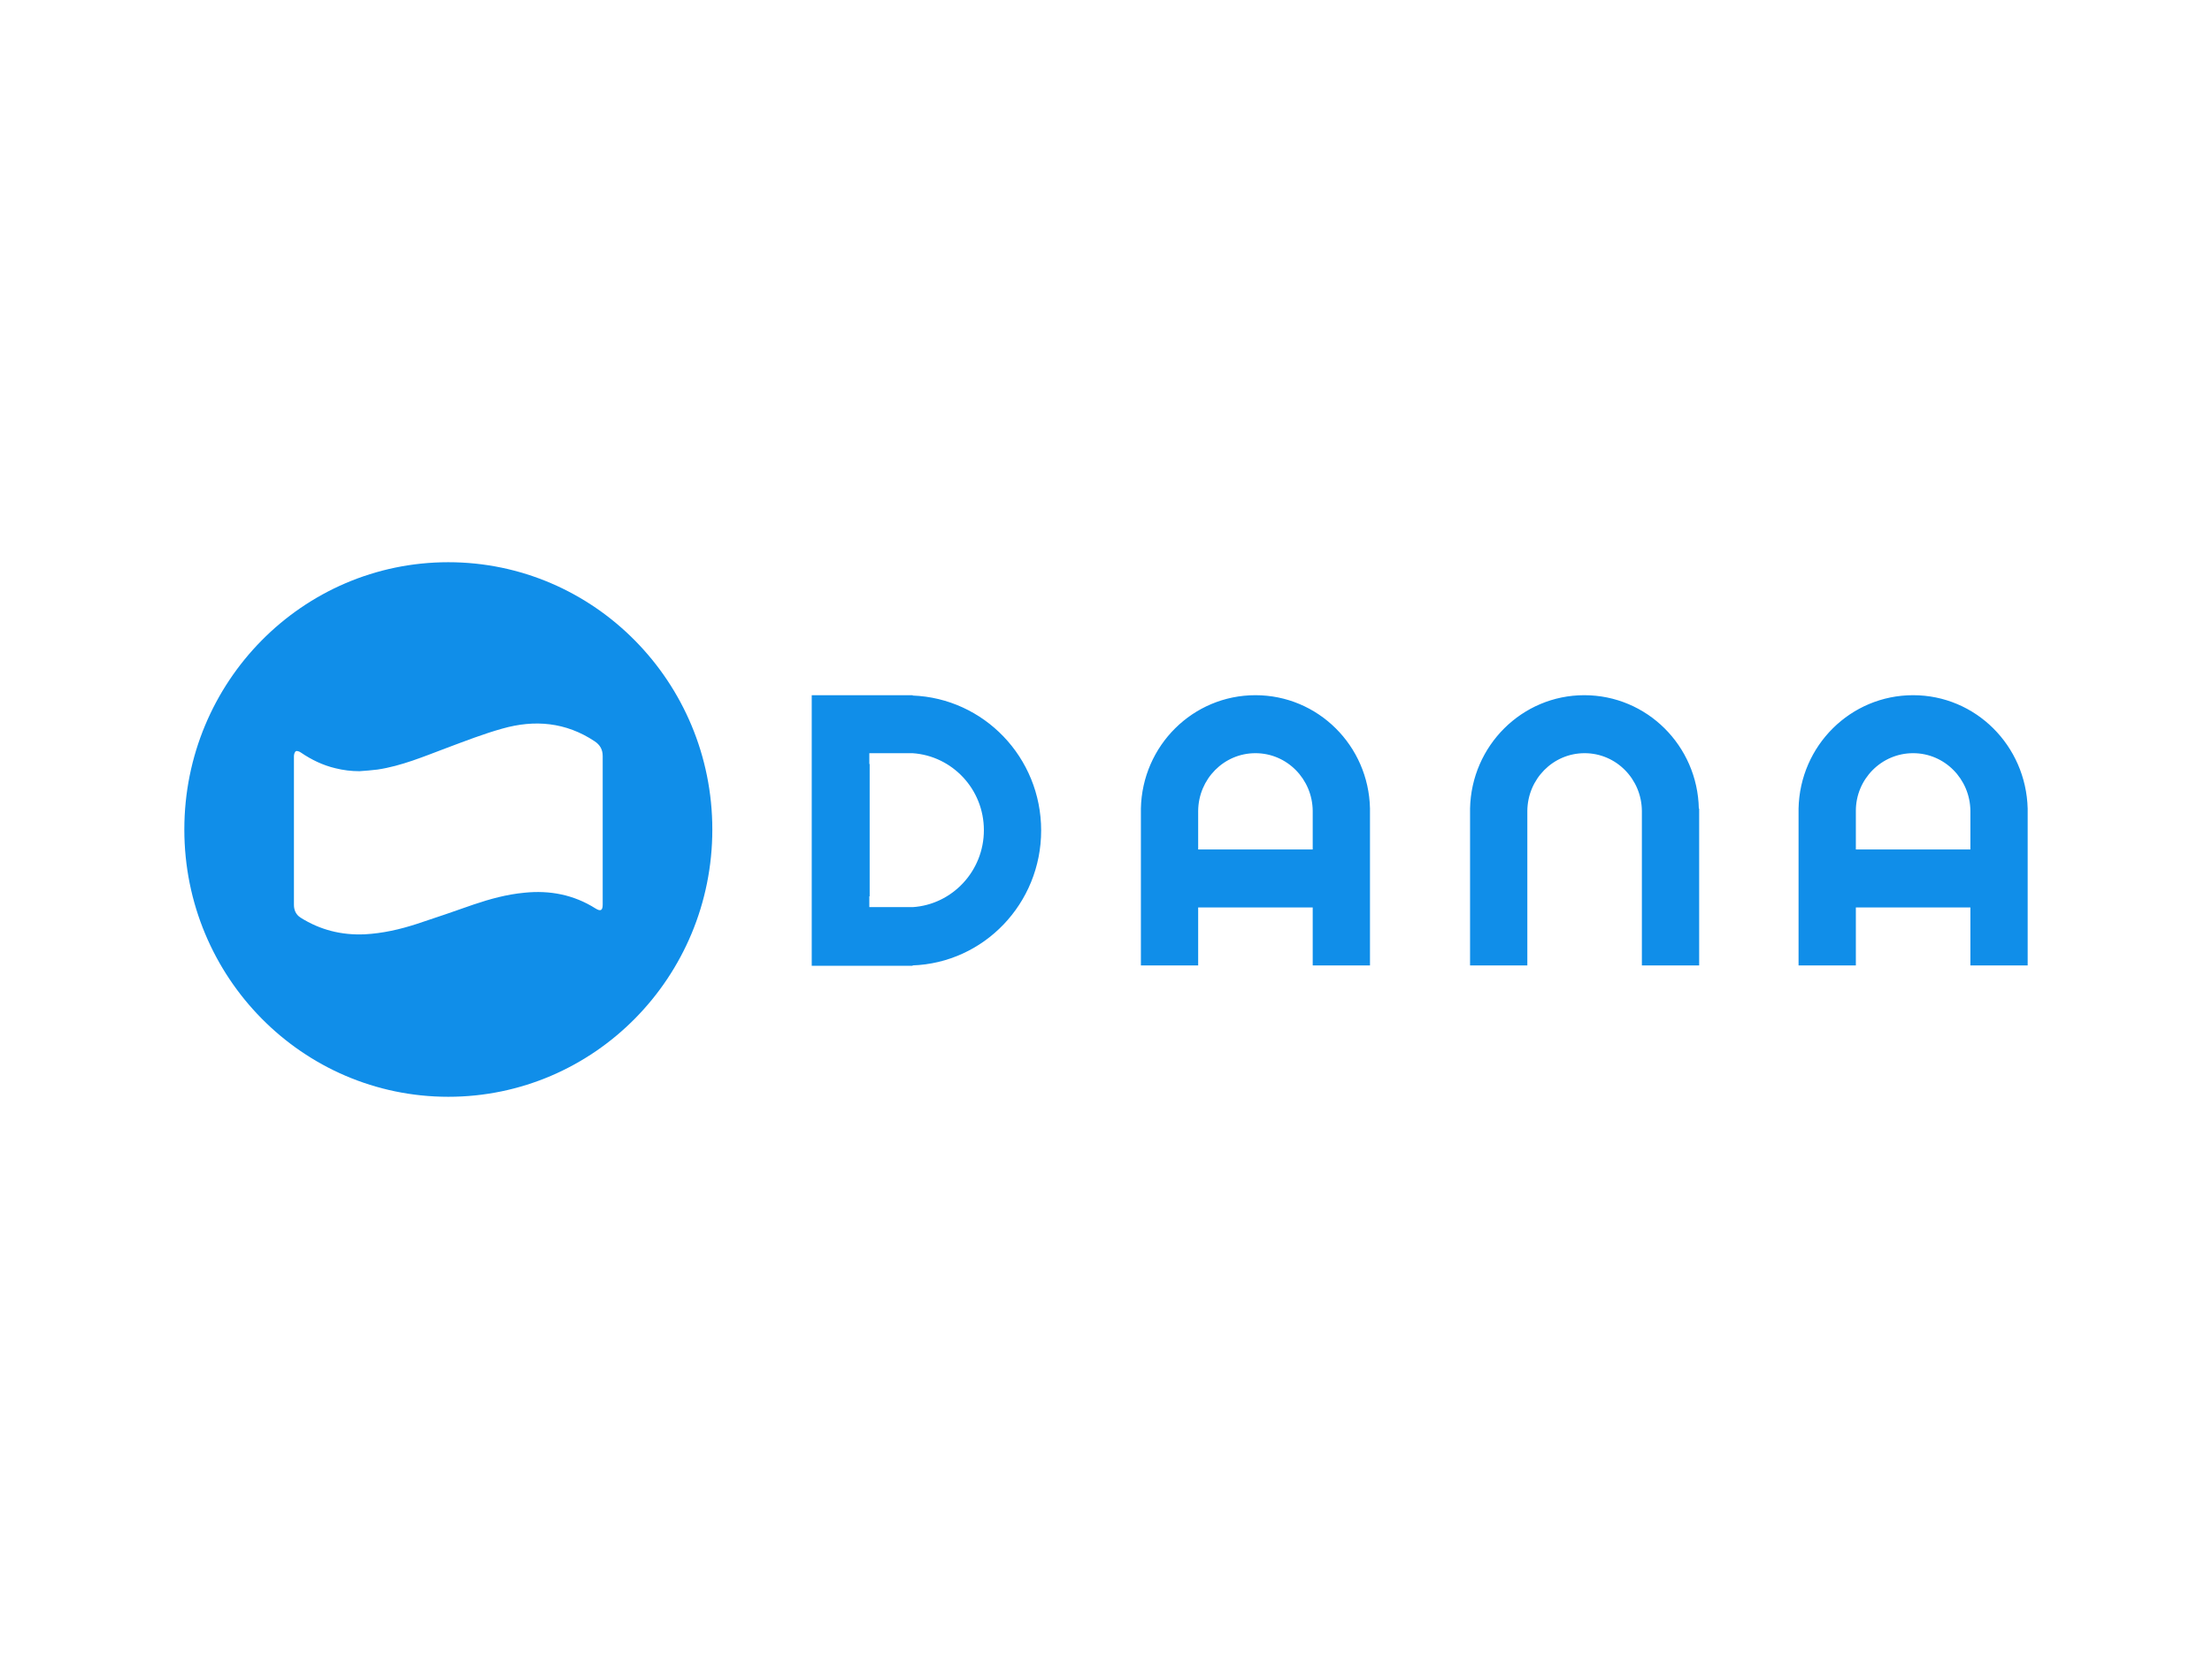 <?xml version="1.0" encoding="UTF-8"?>
<svg width="120px" height="90px" viewBox="0 0 120 90" version="1.1" xmlns="http://www.w3.org/2000/svg" xmlns:xlink="http://www.w3.org/1999/xlink">
    <title>dana</title>
    <g id="LOGO-+-SDK-+-payment-icon" stroke="none" stroke-width="1" fill="none" fill-rule="evenodd">
        <g id="payment" transform="translate(-2638, -555)">
            <g id="dana" transform="translate(2638, 555)">
                <g id="payment-4:3bg" transform="translate(-20, -15)"></g>
                <path d="M47.161,40.86 L47.161,41.446 L47.179,41.446 L47.179,48.625 L47.161,48.625 L47.161,49.211 L49.518,49.211 C51.661,49.069 53.375,47.257 53.375,45.036 C53.375,42.814 51.661,41.002 49.5,40.86 L47.161,40.86 Z M49.196,37.714 C49.214,37.714 49.232,37.714 49.25,37.714 C49.268,37.714 49.286,37.714 49.304,37.714 L49.536,37.714 L49.5,37.732 C53.375,37.874 56.482,41.091 56.482,45.053 C56.482,49.016 53.375,52.25 49.482,52.374 L49.536,52.392 L47.161,52.392 L47.143,52.392 L44.036,52.392 L44.036,50.153 L44.036,39.971 L44.036,37.714 L47.143,37.714 L47.161,37.714 L49.196,37.714 Z M79.75,43.863 C79.821,40.451 82.571,37.714 85.946,37.714 C89.339,37.714 92.089,40.451 92.161,43.863 L92.179,43.863 L92.179,52.374 L89.071,52.374 L89.071,43.987 C89.054,42.263 87.679,40.86 85.964,40.86 C84.25,40.86 82.875,42.263 82.857,43.987 L82.857,43.987 L82.857,52.374 L79.75,52.374 L79.75,43.863 L79.75,43.863 Z M100.679,43.987 L100.679,46.084 L106.893,46.084 L106.893,43.987 C106.875,42.263 105.5,40.86 103.786,40.86 C102.071,40.86 100.679,42.263 100.679,43.987 Z M97.571,43.863 C97.643,40.451 100.393,37.714 103.786,37.714 C107.179,37.714 109.911,40.451 110,43.863 L110,43.863 L110,46.084 L110,49.229 L110,52.374 L106.893,52.374 L106.893,49.229 L100.679,49.229 L100.679,52.374 L97.571,52.374 L97.571,49.229 L97.571,46.084 L97.571,43.863 L97.571,43.863 Z M65,43.987 L65,46.084 L71.214,46.084 L71.214,43.987 C71.196,42.263 69.821,40.86 68.107,40.86 C66.393,40.86 65.018,42.263 65,43.987 M61.893,43.863 C61.964,40.451 64.714,37.714 68.107,37.714 C71.5,37.714 74.25,40.451 74.321,43.863 L74.321,43.863 L74.321,46.084 L74.321,49.229 L74.321,52.374 L71.214,52.374 L71.214,49.229 L65,49.229 L65,52.374 L61.893,52.374 L61.893,49.229 L61.893,46.084 L61.893,43.863 L61.893,43.863 Z M20.482,41.748 C21.786,41.553 23,41.037 24.232,40.575 C25.232,40.202 26.232,39.811 27.25,39.527 C29,39.029 30.696,39.172 32.268,40.22 C32.554,40.415 32.696,40.664 32.696,41.02 C32.696,42.246 32.696,43.472 32.696,44.698 L32.696,45.036 L32.696,49.069 C32.696,49.389 32.589,49.46 32.304,49.282 C31.125,48.536 29.821,48.287 28.446,48.43 C27.5,48.518 26.589,48.767 25.696,49.069 C24.679,49.425 23.661,49.78 22.625,50.118 C21.696,50.42 20.768,50.633 19.786,50.686 C18.536,50.74 17.375,50.455 16.304,49.78 C16.054,49.62 15.946,49.371 15.946,49.087 C15.946,47.63 15.946,46.173 15.946,44.716 L15.946,42.672 C15.946,42.121 15.946,41.57 15.946,41.02 C15.946,40.931 15.982,40.789 16.054,40.753 C16.107,40.718 16.25,40.771 16.321,40.824 C16.893,41.215 17.518,41.517 18.196,41.677 C18.625,41.784 19.054,41.837 19.5,41.837 C19.821,41.819 20.161,41.784 20.482,41.748 M10,45 C10,36.986 16.411,30.5 24.321,30.5 C32.232,30.5 38.643,37.004 38.643,45 C38.643,53.014 32.232,59.5 24.321,59.5 C16.411,59.5 10,53.014 10,45" id="形状" fill="#108EE9"></path>
            </g>
        </g>
    </g>
</svg>